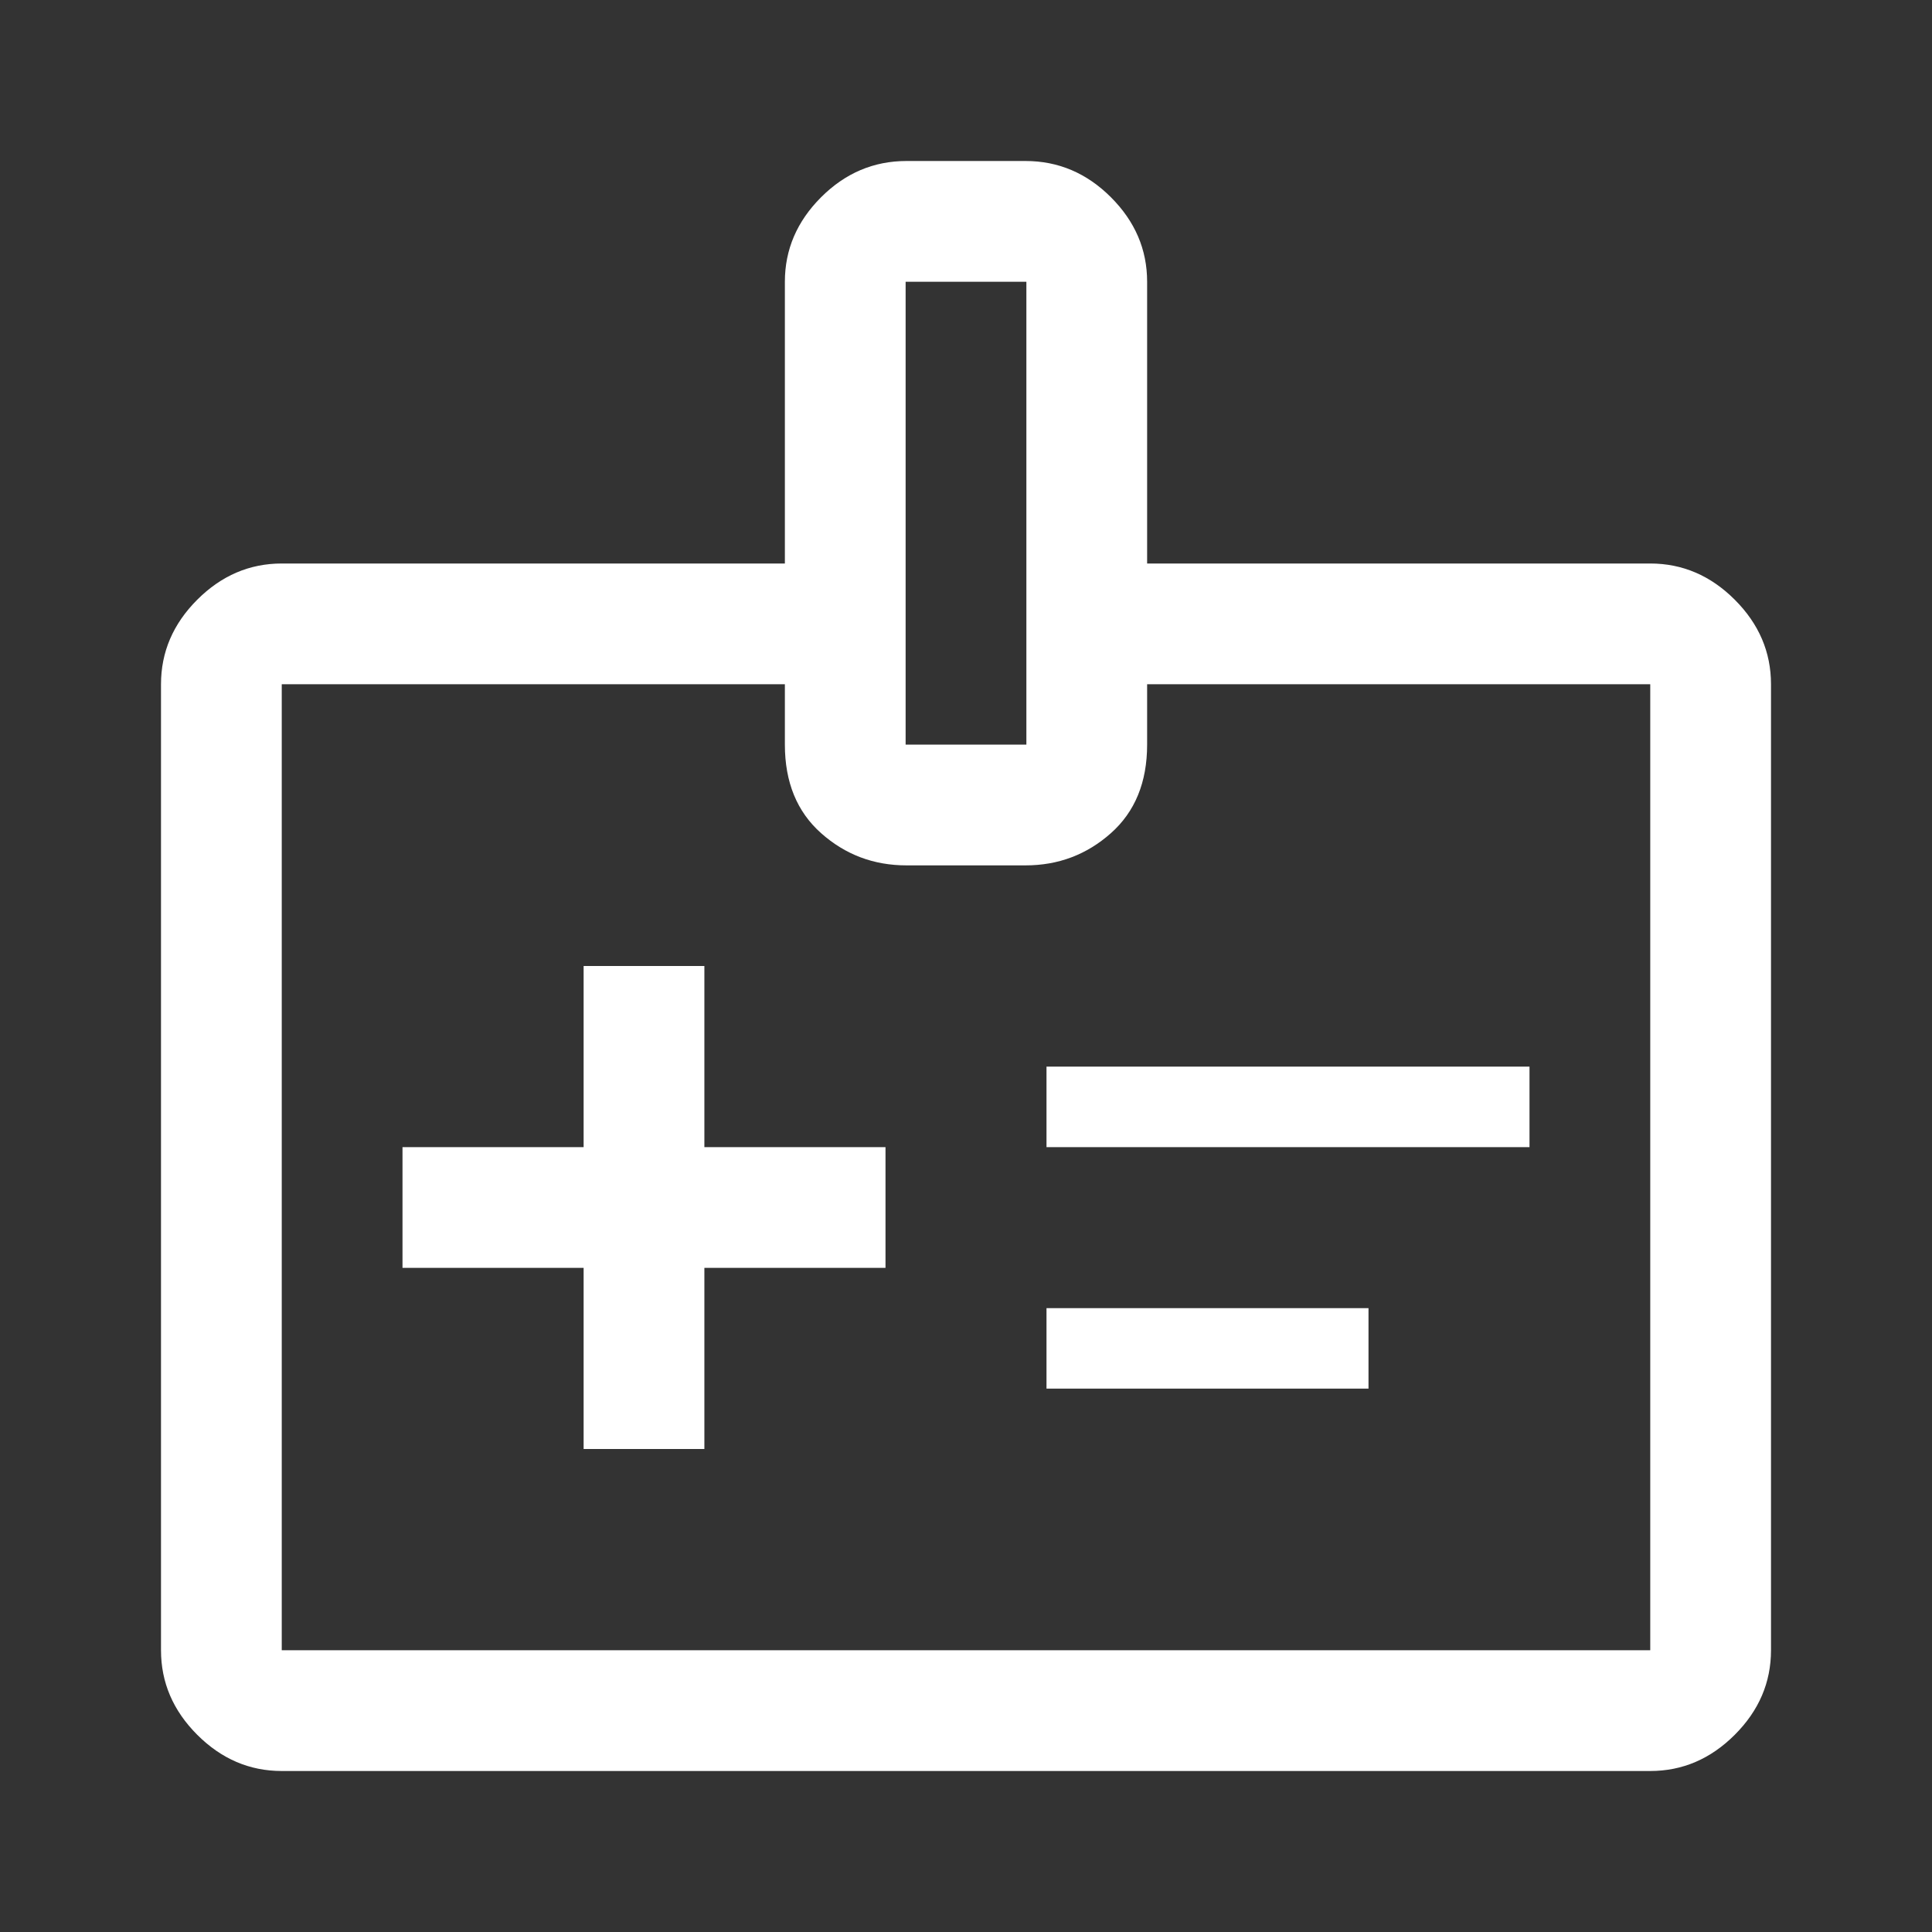 <?xml version="1.0" encoding="UTF-8" standalone="no"?>
<svg
   xmlns:dc="http://purl.org/dc/elements/1.1/"
   xmlns:cc="http://creativecommons.org/ns#"
   xmlns:rdf="http://www.w3.org/1999/02/22-rdf-syntax-ns#"
   xmlns:svg="http://www.w3.org/2000/svg"
   xmlns="http://www.w3.org/2000/svg"
   xmlns:sodipodi="http://sodipodi.sourceforge.net/DTD/sodipodi-0.dtd"
   xmlns:inkscape="http://www.inkscape.org/namespaces/inkscape"
   inkscape:version="1.0 (4035a4fb49, 2020-05-01)"
   sodipodi:docname="medical_information_FILL0_wght400_GRAD0_opsz48_w.svg"
   id="svg4"
   version="1.1"
   width="48"
   viewBox="0 -960 960 960"
   height="48">
  <rect x="0" y="-960" width="960" height="960" fill="#333333" stroke="none"/>
  <defs
     id="defs8" />
  <sodipodi:namedview
     inkscape:current-layer="svg4"
     inkscape:window-maximized="0"
     inkscape:window-y="0"
     inkscape:window-x="0"
     inkscape:cy="24"
     inkscape:cx="24"
     inkscape:zoom="17.708333"
     showgrid="false"
     id="namedview6"
     inkscape:window-height="480"
     inkscape:window-width="786"
     inkscape:pageshadow="2"
     inkscape:pageopacity="0"
     guidetolerance="10"
     gridtolerance="10"
     objecttolerance="10"
     borderopacity="1"
     bordercolor="#666666"
     pagecolor="#ffffff" />
  <path
     style="stroke-width:1;fill:#ffffff"
     id="path2"
     d="m 290,-240 h 60 v -90 h 90 v -60 h -90 v -90 h -60 v 90 h -90 v 60 h 90 z m 230,-150 h 240 v -40 H 520 Z m 0,120 h 160 v -40 H 520 Z M 140,-80 q -24,0 -42,-18 -18,-18 -18,-42 v -480 q 0,-24 18,-42 18,-18 42,-18 h 250 v -140 q 0,-24 18,-42 18,-18 42.411,-18 h 59.178 q 24.411,0 42.411,18 18,18 18,42 v 140 h 250 q 24,0 42,18 18,18 18,42 v 480 q 0,24 -18,42 -18,18 -42,18 z m 0,-60 H 820 V -620 H 570 v 30 q 0,28 -18,44 -18,16 -42.411,16 H 450.411 Q 426,-530 408,-546 q -18,-16 -18,-44 v -30 H 140 Z m 310,-450 h 60 v -230 h -60 z m 30,210 z" />
</svg>
